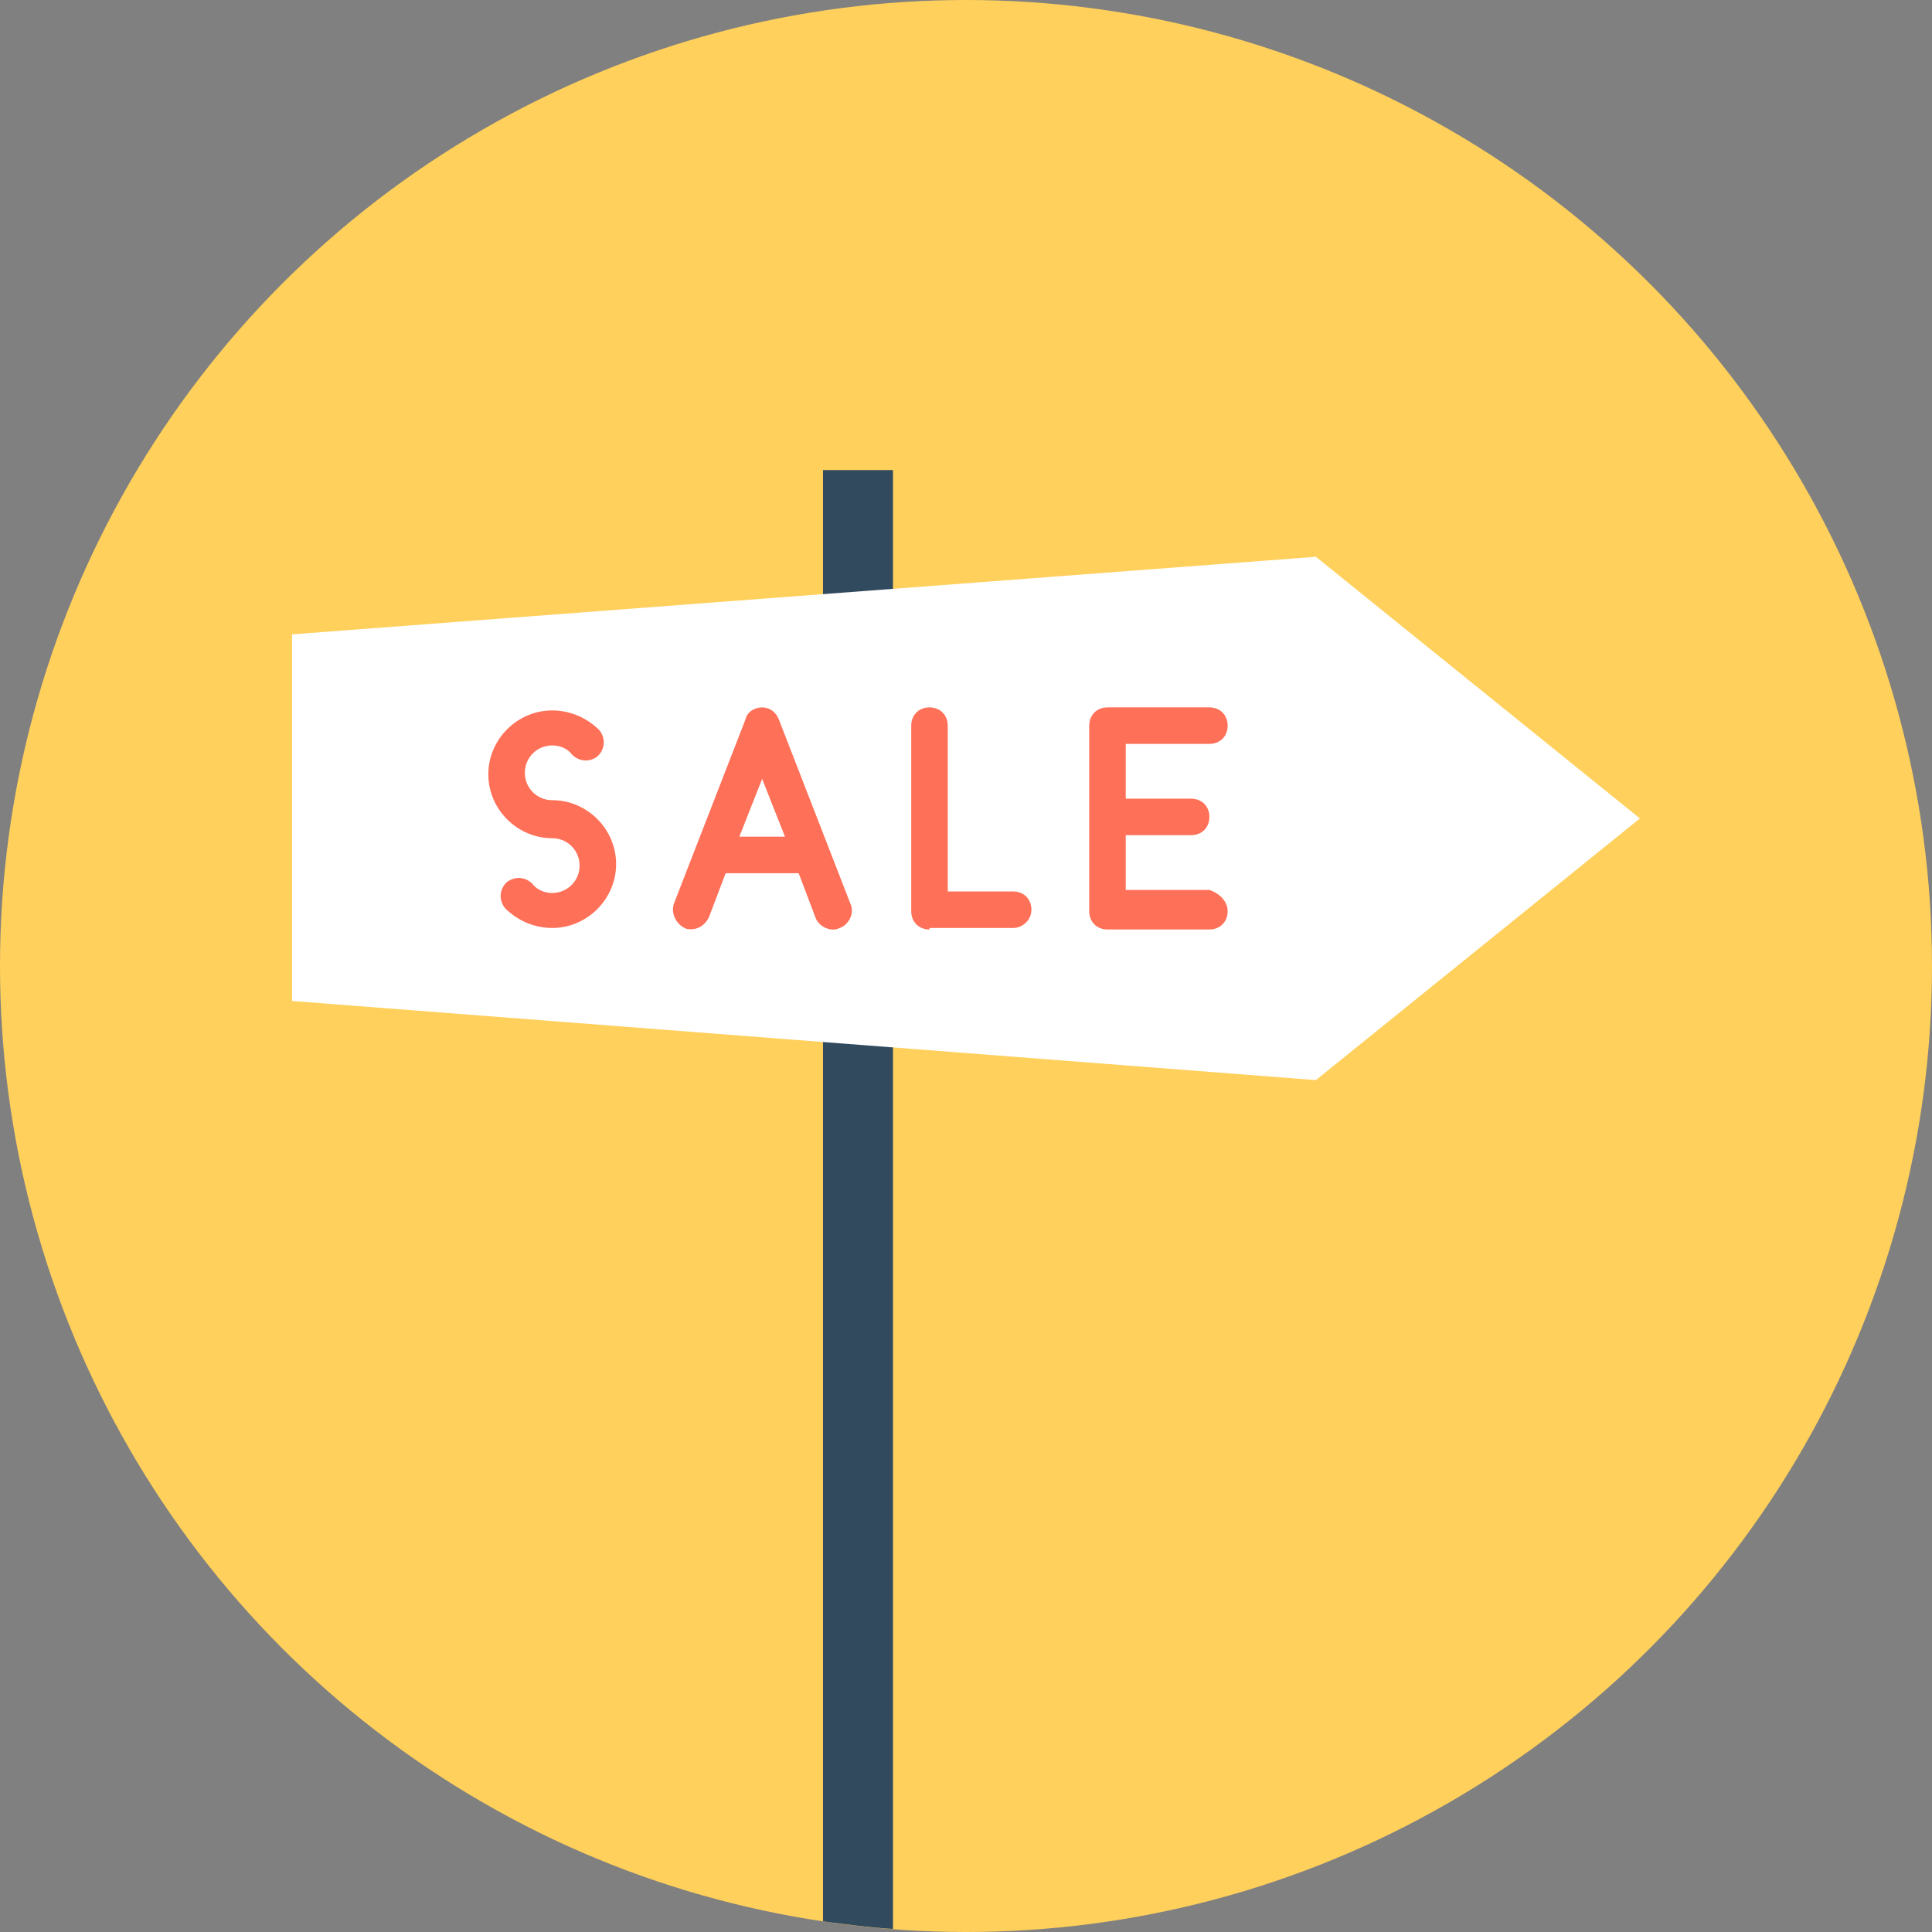 <?xml version="1.0" encoding="iso-8859-1"?>
<!-- Generator: Adobe Illustrator 19.0.0, SVG Export Plug-In . SVG Version: 6.00 Build 0)  -->
<svg xmlns="http://www.w3.org/2000/svg" xmlns:xlink="http://www.w3.org/1999/xlink" version="1.1" id="Layer_1" x="0px" y="0px" viewBox="0 0 508 508" style="enable-background:new 0 0 508 508;" xml:space="preserve">
<rect x="0" y="0" width="508" height="508" fill="#808080" stroke="none"/>
<circle style="fill:#FFD05B;" cx="254" cy="254" r="254"/>
<path style="fill:#324A5E;" d="M216.4,505.2c6,0.8,12,1.6,18.4,2V123.6h-18.4V505.2z"/>
<polygon style="fill:#FFFFFF;" points="346,146.4 76.8,166.8 76.8,263.2 346,284 431.2,215.2 "/>
<g>
	<path style="fill:#FF7058;" d="M244.4,244.4c-2.8,0-4.8-2-4.8-4.8v-48.8c0-2.8,2-4.8,4.8-4.8s4.8,2,4.8,4.8v43.6h17.2   c2.8,0,4.8,2,4.8,4.8s-2.4,4.8-4.8,4.8h-22V244.4z"/>
	<path style="fill:#FF7058;" d="M322.8,239.6c0,2.8-2,4.8-4.8,4.8h-26.8c-2.8,0-4.8-2-4.8-4.8v-48.8c0-2.8,2-4.8,4.8-4.8H318   c2.8,0,4.8,2,4.8,4.8s-2,4.8-4.8,4.8h-22V210h17.2c2.8,0,4.8,2,4.8,4.8s-2,4.8-4.8,4.8H296V234h22   C320.4,234.8,322.8,236.8,322.8,239.6z"/>
	<path style="fill:#FF7058;" d="M145.2,210.4L145.2,210.4c-4,0-7.2-3.2-7.2-7.2s3.2-7.2,7.2-7.2c2,0,4,0.8,5.2,2.4   c2,2,4.8,2,6.8,0.4c2-2,2-4.8,0.4-6.8c-3.2-3.2-7.6-5.2-12.4-5.2c-9.2,0-16.8,7.6-16.8,16.8s7.6,16.8,16.8,16.8   c4,0,7.2,3.2,7.2,7.2s-3.2,7.2-7.2,7.2c-2,0-4-0.8-5.2-2.4c-2-2-4.8-2-6.8-0.4c-2,2-2,4.8-0.4,6.8c3.2,3.2,7.6,5.2,12.4,5.2   c9.2,0,16.8-7.6,16.8-16.8S154.4,210.4,145.2,210.4z"/>
	<path style="fill:#FF7058;" d="M204.8,189.2c-0.8-2-2.4-3.2-4.4-3.2s-4,1.2-4.4,3.2l-18.8,48.4c-0.8,2.4,0.4,5.2,2.8,6.4   c0.4,0.4,4.4,1.2,6.4-2.8l4.4-11.6H210l4.4,11.6c0.8,2.4,4,4,6.4,2.8c2.4-0.8,4-4,2.8-6.4L204.8,189.2z M194.4,220l6-15.2l6,15.2   H194.4z"/>
</g>
<g>
</g>
<g>
</g>
<g>
</g>
<g>
</g>
<g>
</g>
<g>
</g>
<g>
</g>
<g>
</g>
<g>
</g>
<g>
</g>
<g>
</g>
<g>
</g>
<g>
</g>
<g>
</g>
<g>
</g>
</svg>
